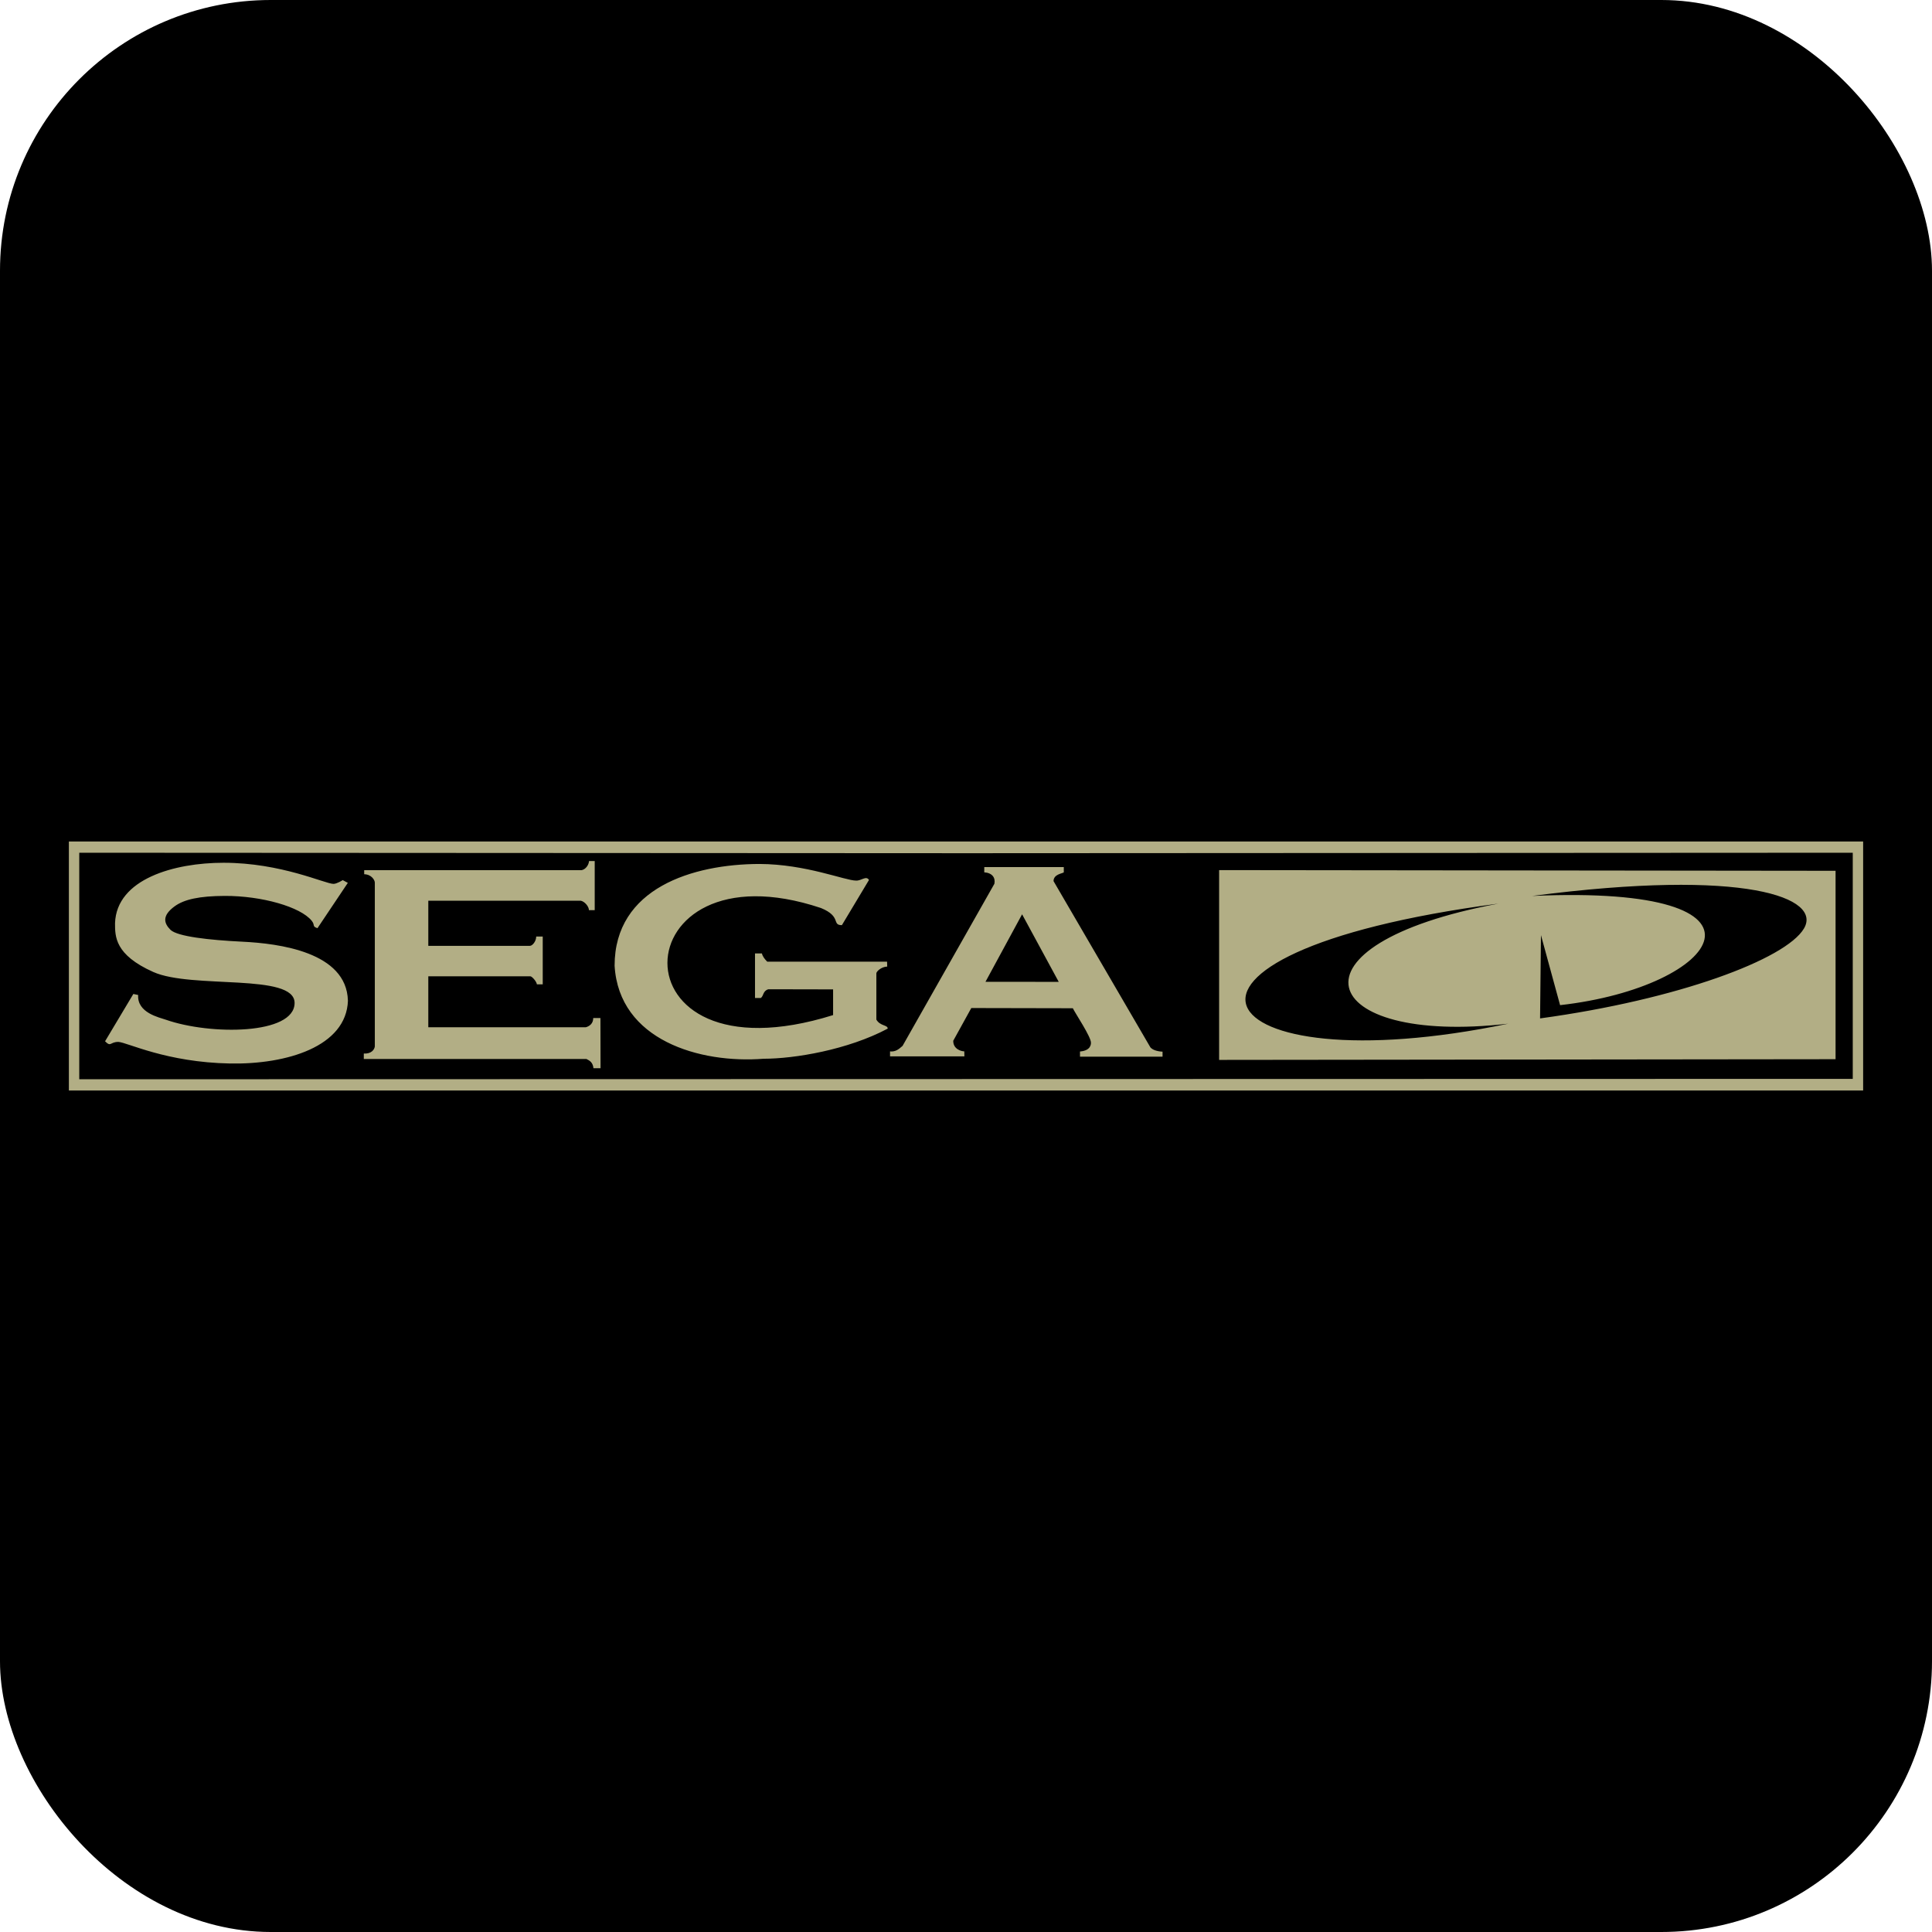 <?xml version="1.0" encoding="UTF-8"?>
<svg xmlns="http://www.w3.org/2000/svg" viewBox="0 0 1024 1024">
  <defs>
    <style>
      .cls-1 {
        fill: #b2ae85;
      }

      .cls-1, .cls-2, .cls-3 {
        stroke-width: 0px;
      }

      .cls-2 {
        mix-blend-mode: multiply;
      }

      .cls-2, .cls-3 {
        fill: #000;
      }

      .cls-4 {
        isolation: isolate;
      }

      .cls-3 {
        fill: #000000;
      }
    </style>
  </defs>
  <g class="cls-4">
    <g id="Arcade">
      <rect class="cls-2" y="0" width="1024" height="1024" rx="143.49" ry="143.49"/>
      <g id="layer1">
        <rect id="rect6249" class="cls-1" x="36.51" y="446.01" width="950.99" height="131.98"/>
        <path id="path6225" class="cls-3" d="M42.01,572.03v-120.06l470.71.25,469.28-.25v119.85l-939.99.21ZM318.24,539.58h-3.81c0,3.06-2.18,4.42-3.98,4.9h-83.44v-27.01h54.14c.68,0,3.08,2.41,3.43,4.26h3.08v-25.36h-3.46c0,2.55-2.02,4.96-3.35,4.94h-53.84v-23.92h80.79c2.12.42,4.34,3.11,4.34,5h3.07v-26.02h-3.01c-.12,1.88-1.62,4.4-3.97,4.84h-115.2v2.15c3.87.07,5.63,3.12,5.63,4.44v86.87c-.25,1.73-1.91,3.96-5.84,3.73v2.9h118.02c1.47.74,3.39,1.65,3.7,4.87h3.76l-.06-26.59ZM184.4,530.33c-.71-25.83-36.84-30.28-55.85-31.21-17.75-.87-34.64-2.75-38.21-6.32-3.4-3.4-4.68-7.42,2.27-12.47,5-3.63,13.05-5.43,26.5-5.48,19.62-.07,40.19,5.81,46.11,13.19,1.94,2.42.02,2.94,3.05,3.91l16.09-24.02-2.7-1.45s-3.12,1.99-4.9,1.99c-4.47,0-27.65-11.19-58.29-11.19-25.98,0-56.72,8.52-57.5,32.05,0,7.01-.14,16.72,20.27,25.84,20.53,9.17,74.9.43,74.9,16.4,0,16.89-44.58,17.18-68.23,8.9-3.47-1.21-15.29-3.63-14.68-13.1l-2.55-.55-14.99,25.08c3.24,3.24,2.53.33,7.04.33,4.79.27,25.36,10.83,59.22,11.45,30.03.55,61.63-8.98,62.47-33.33h0ZM972.89,561.4v-99.86l-326.73-.37v100.6l326.73-.37ZM794.15,478.94c-116.59,21.76-96.34,75.33,5.19,63.64-160.76,33.5-206.99-37-5.19-63.64ZM816.74,495.63l10.14,37.12c85.05-9.57,123.91-64.07-14.8-57.88,113.65-14.81,153.73,1.02,144.03,17.3s-66.71,37.61-139.84,47.61l.47-44.15ZM470.52,545.19c-.04-2.07-3.98-1.24-6.03-4.78v-24.49c-.04-.93,2.48-3.49,5.75-3.62l-.07-2.6h-63.52c-1.46-1.44-2.52-2.93-2.82-4.37h-3.66v23.62h3.09c1.55-1.11,1.02-3.75,3.98-4.62l34.32.07v13.62c-119.4,37.34-112.61-92.26-6.44-56.75,11.09,4.52,5.54,9.08,11.1,9.08l14.36-23.95c-1.5-2.47-4.04.51-6.87.33-5.81,0-26.58-8.72-51.17-8.81-35.36.08-76.79,12.77-76.79,53.93,2.35,39.49,45.12,51.96,79,49.31,16.33,0,44.61-4.7,65.76-15.97h0ZM511.1,557.24c-1.59,0-5.94-1.18-5.86-5.62l9.57-17.34,53.82.11c1.12,2.46,9.82,15.37,9.59,18.36,0,.64-.05,4.11-5.8,4.56v2.76h43.75v-2.66c-3.17-.19-5.29-1-6.43-2.27l-51.35-88.14c.06-3.59,4.34-3.93,5.44-4.62v-2.81h-42.14l-.02,2.78c4.28.31,6,2.85,5.38,6.07l-48.68,85.93c-2.15,1.89-3.71,3.17-6.63,2.93v2.62h39.41l-.06-2.68ZM522.33,520.37l19.4-35.77,19.42,35.81-38.82-.04Z"/>
      </g>
    </g>
  </g>
</svg>